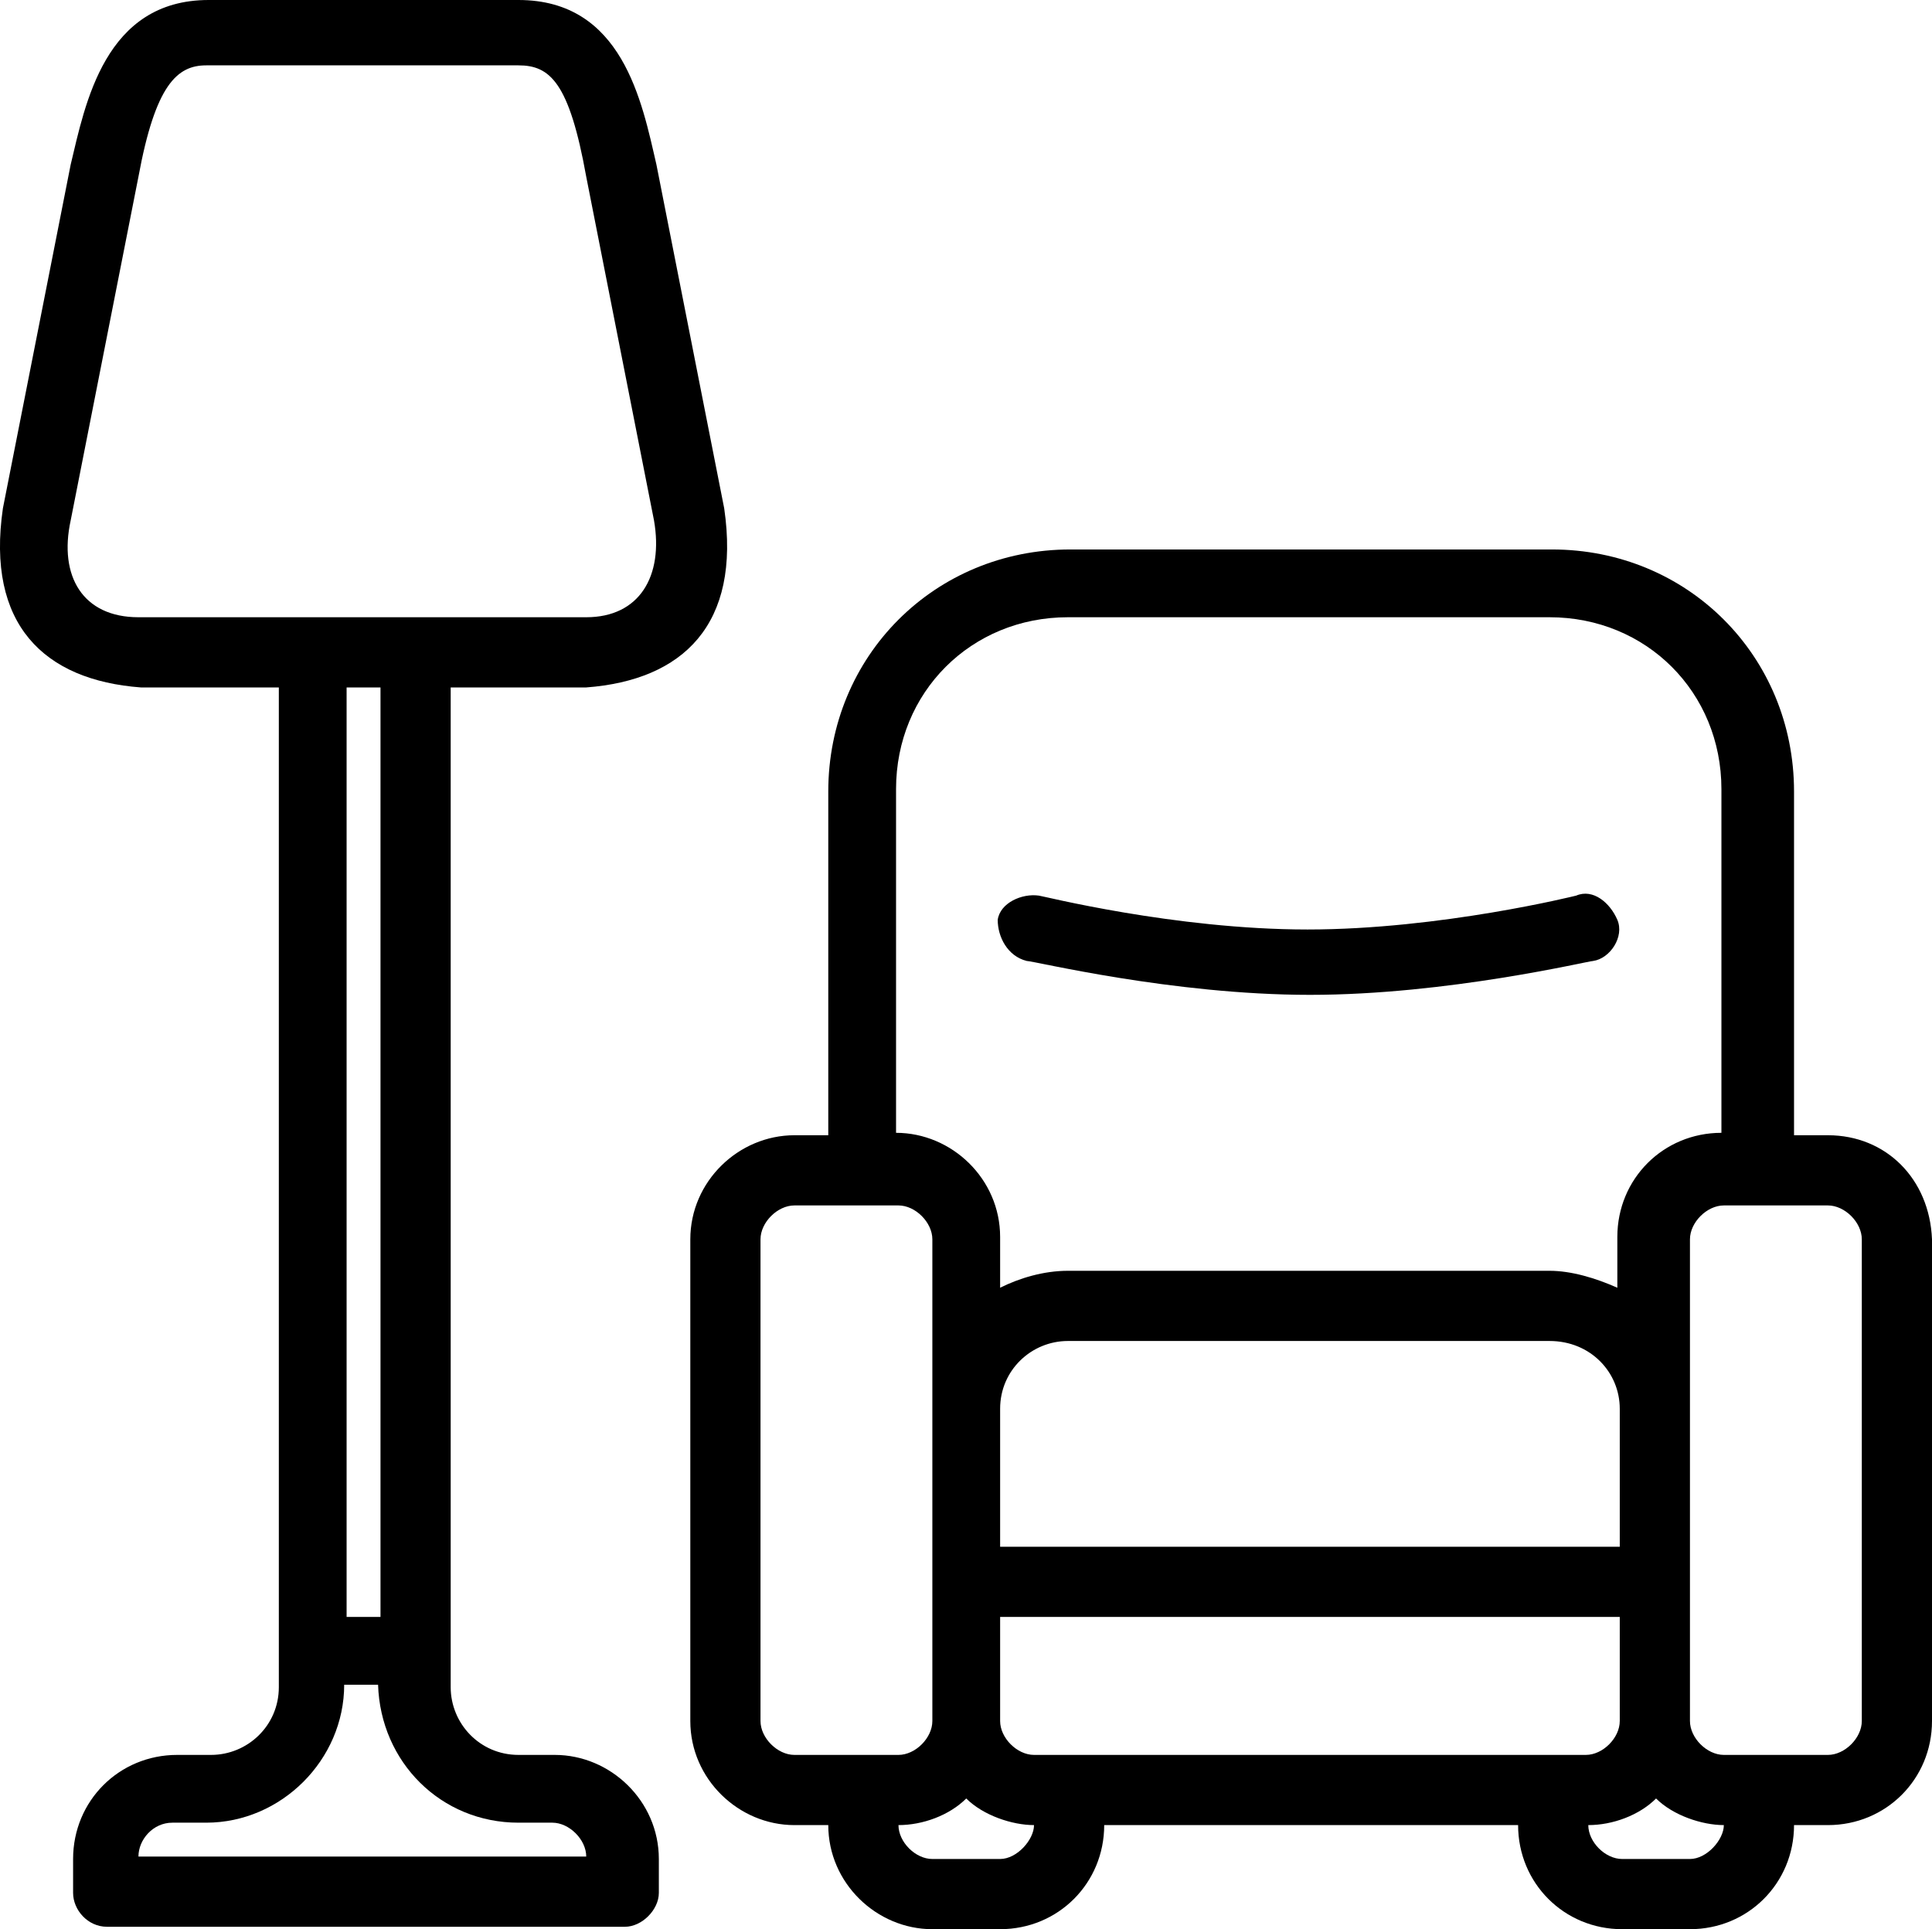 <svg xmlns="http://www.w3.org/2000/svg" fill="none" viewBox="0.58 0.3 79.82 79.7">
<path d="M76.1 47.2H74.7V33C74.7 27.4 70.3 23 64.7 23H44.8C39.2 23 34.8 27.4 34.8 33V47.2H33.4C31.1 47.2 29.1 49.1 29.1 51.5V71.4C29.1 73.8 31.1 75.7 33.4 75.7H34.8C34.8 78.1 36.8 80 39.1 80H41.9C44.3 80 46.2 78.1 46.2 75.7H63.3C63.3 78.1 65.2 80 67.6 80H70.4C72.8 80 74.7 78.1 74.7 75.7H76.1C78.5 75.7 80.4 73.8 80.4 71.4V51.5C80.3 49 78.5 47.2 76.1 47.2ZM37.6 32.9C37.6 28.9 40.7 25.8 44.7 25.8H64.6C68.6 25.8 71.7 28.9 71.7 32.9V47.1C69.3 47.1 67.4 49 67.4 51.4V53.5C66.5 53.1 65.5 52.8 64.6 52.8H44.7C43.7 52.8 42.7 53.1 41.9 53.5V51.4C41.9 49 39.9 47.1 37.6 47.1V32.9ZM67.5 58.5V64.2H41.9V58.5C41.9 56.9 43.2 55.7 44.7 55.7H64.6C66.3 55.7 67.5 57 67.5 58.5ZM33.4 72.8C32.7 72.8 32 72.1 32 71.4V51.5C32 50.8 32.7 50.1 33.4 50.1H37.7C38.4 50.1 39.1 50.8 39.1 51.5V71.4C39.1 72.1 38.4 72.8 37.7 72.8H33.4ZM41.9 77.1H39.1C38.4 77.1 37.7 76.4 37.7 75.7C38.7 75.7 39.8 75.3 40.5 74.6C41.2 75.3 42.4 75.7 43.3 75.7C43.3 76.3 42.6 77.1 41.9 77.1ZM43.3 72.8C42.6 72.8 41.9 72.1 41.9 71.4V67.1H67.5V71.4C67.5 72.1 66.8 72.8 66.1 72.8H43.3ZM70.4 77.1H67.6C66.9 77.1 66.2 76.4 66.2 75.7C67.2 75.7 68.3 75.3 69 74.6C69.7 75.3 70.9 75.7 71.8 75.7C71.8 76.3 71.1 77.1 70.4 77.1ZM77.5 71.4C77.5 72.1 76.8 72.8 76.1 72.8H71.8C71.1 72.8 70.4 72.1 70.4 71.4V51.5C70.4 50.8 71.1 50.1 71.8 50.1H76.1C76.8 50.1 77.5 50.8 77.5 51.5V71.4Z" fill="black"/>
<path d="M43 40C43.3 40 49 41.4 54.7 41.4C60.4 41.4 66.2 40 66.4 40C67.1 39.9 67.7 39 67.4 38.3C67.1 37.6 66.4 37 65.7 37.3C65.7 37.3 60.1 38.7 54.6 38.7C49.1 38.7 43.6 37.3 43.5 37.3C42.8 37.2 41.9 37.6 41.8 38.3C41.8 39 42.2 39.8 43 40Z" fill="black"/>
<path d="M19.1 28.7H24.8C28.8 28.4 31.2 26.1 30.5 21.3L27.7 7.1C27.1 4.5 26.3 0.3 22 0.3H9.2C4.9 0.3 4.1 4.6 3.5 7.1L0.7 21.3C2.51159e-05 26.1 2.4 28.4 6.4 28.7H12.1V70C12.1 71.6 10.8 72.8 9.3 72.8H7.9C5.5 72.8 3.6 74.7 3.6 77.1V78.5C3.6 79.2 4.2 79.9 5 79.9H26.4C27.1 79.9 27.8 79.2 27.8 78.5V77.1C27.8 74.7 25.8 72.8 23.5 72.8H22C20.4 72.8 19.2 71.5 19.2 70V28.7H19.1ZM22 75.6H23.4C24.1 75.6 24.8 76.3 24.8 77H6.3C6.3 76.3 6.9 75.6 7.7 75.6H9.1C12.2 75.6 14.8 73 14.8 69.9H16.2C16.3 73.1 18.8 75.6 22 75.6ZM14.9 67.1V28.7H16.3V67.1H14.9ZM6.3 25.8C4 25.8 3 24.1 3.5 21.8L6.3 7.6C7 3.8 7.9 3 9.1 3H22C23.3 3 24.1 3.7 24.8 7.6L27.6 21.8C28 24.1 27 25.8 24.8 25.8H6.3Z" fill="black"/>
</svg>